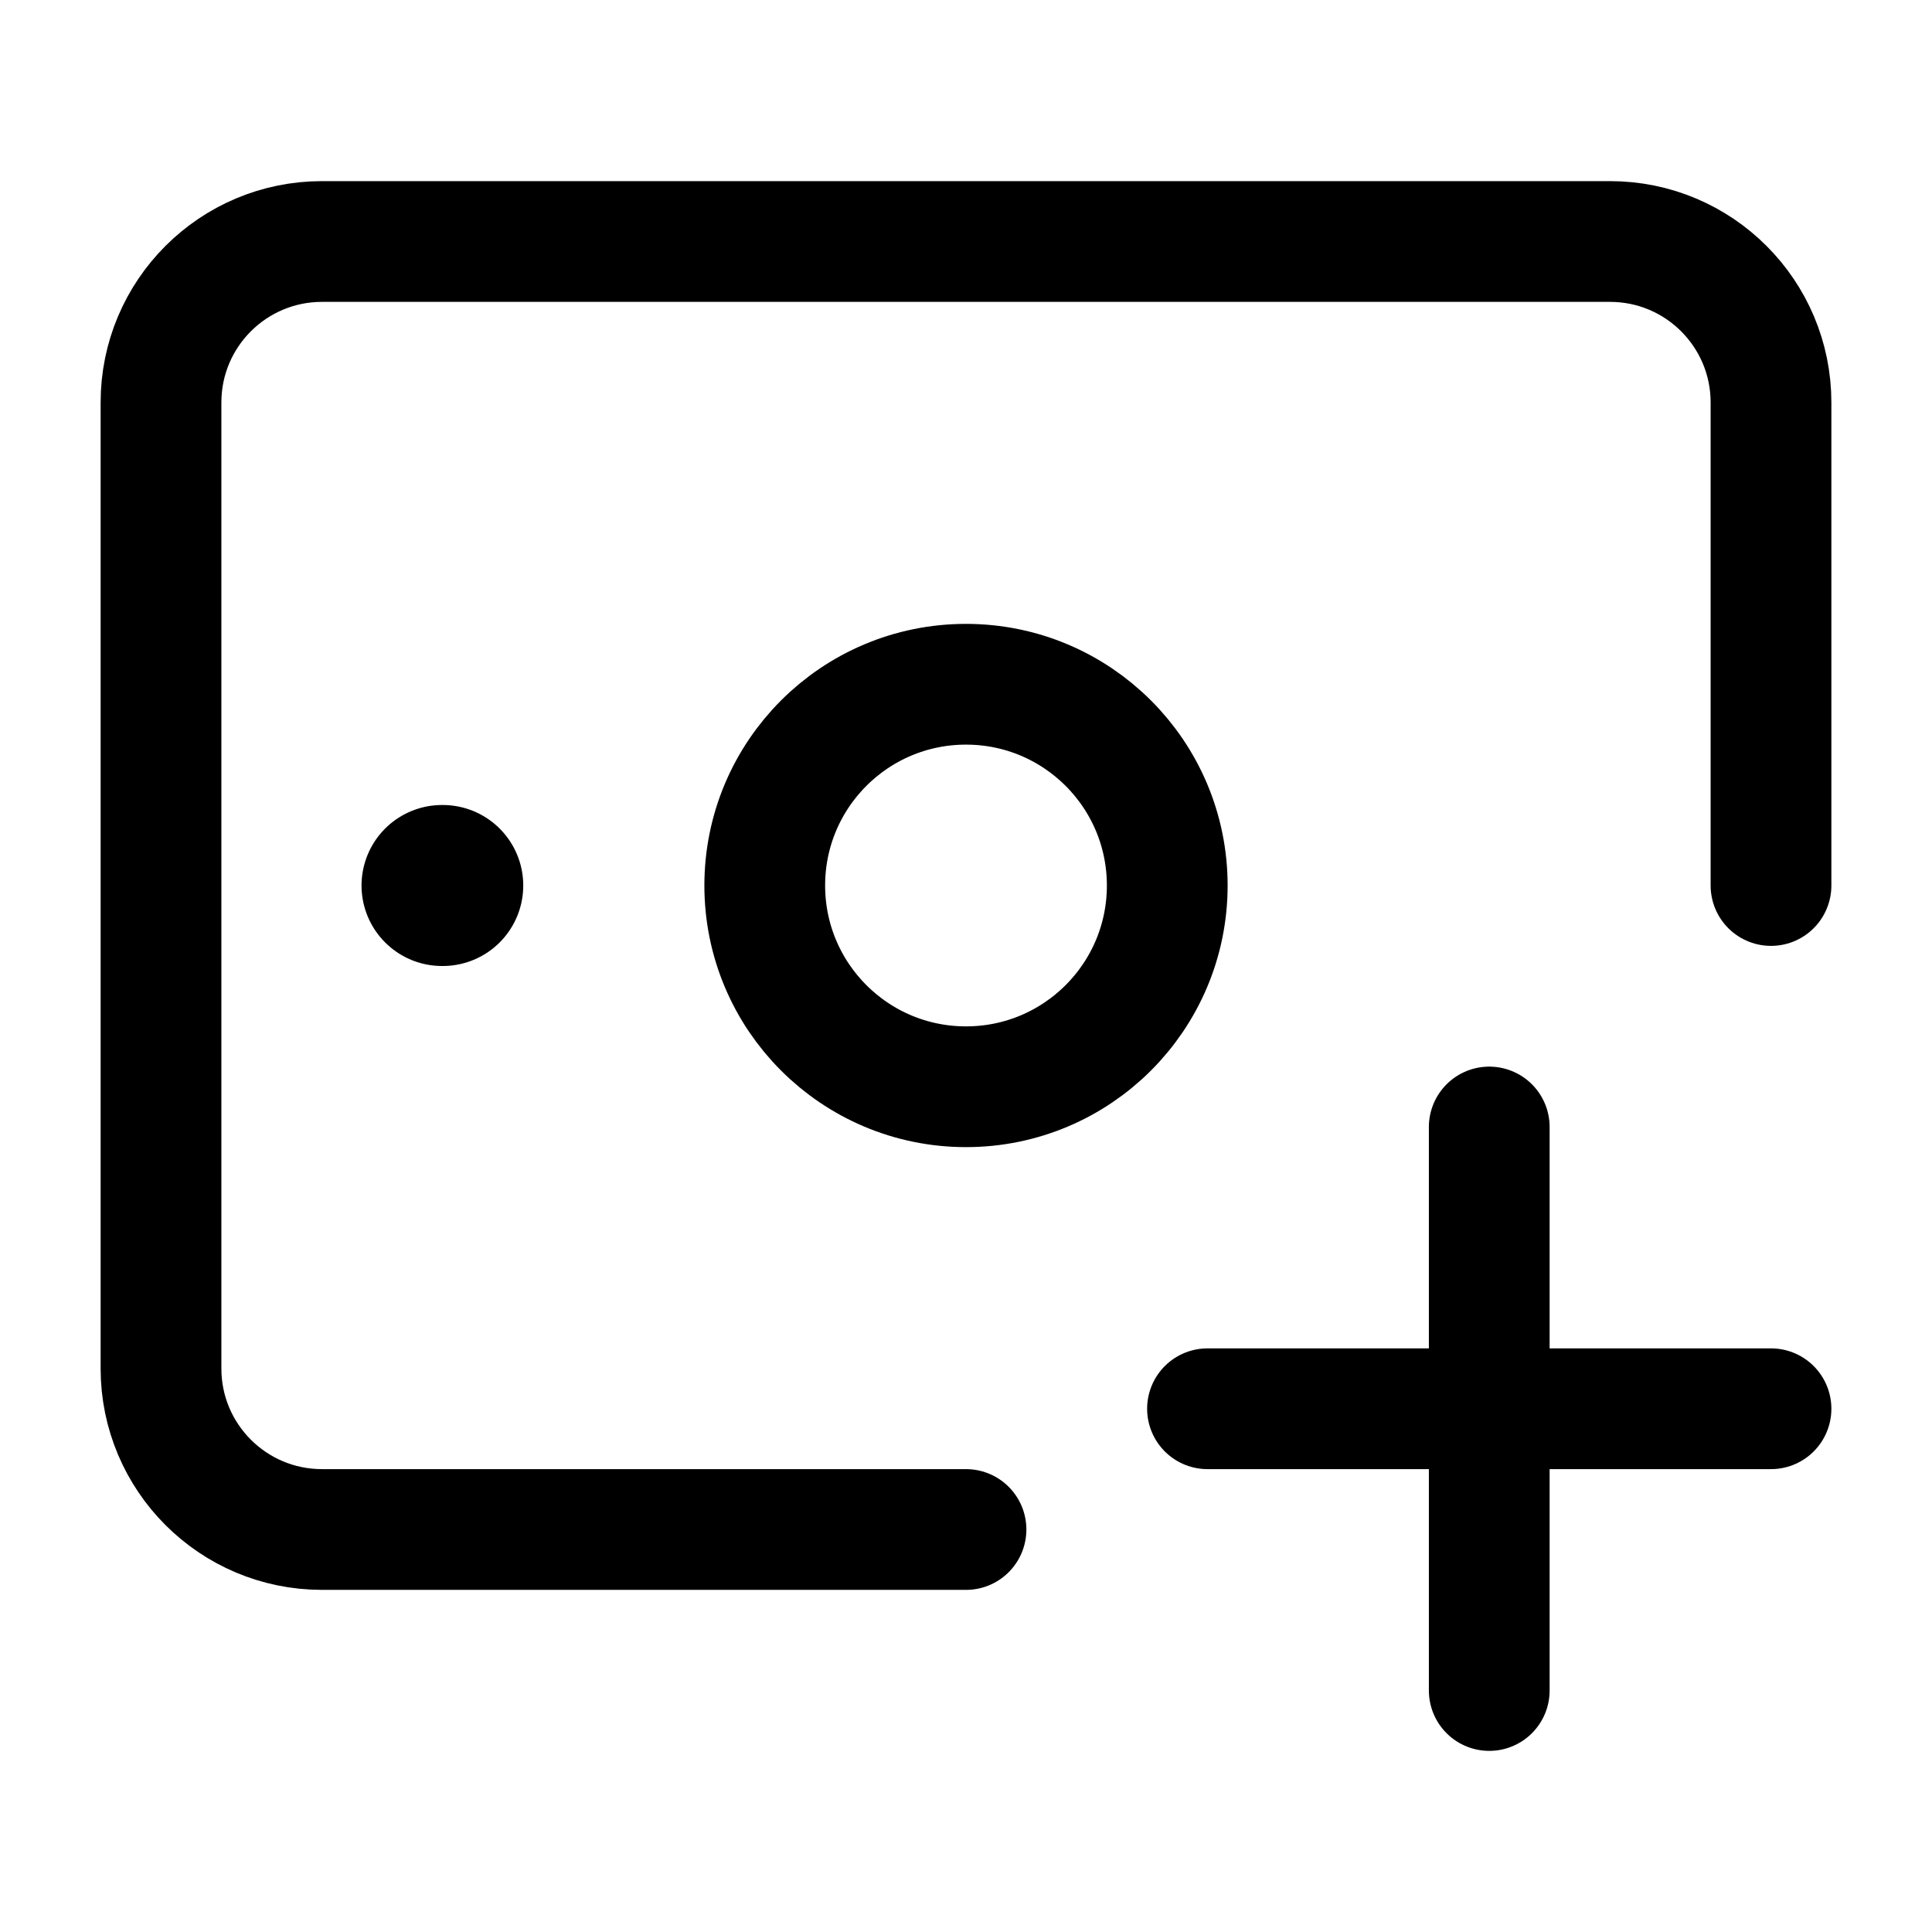 <svg width="24" height="24" viewBox="0 0 24 24" fill="none" xmlns="http://www.w3.org/2000/svg">
    <path d="M22 11V5C22 3.895 21.105 3 20 3H4C2.895 3 2 3.895 2 5V17C2 18.105 2.895 19 4 19H12" stroke="currentColor" stroke-width="1.5" stroke-linecap="round" stroke-linejoin="round"/>
    <path d="M18.5 21L18.5 14M15 17.5H22" stroke="currentColor" stroke-width="1.5" stroke-linecap="round" stroke-linejoin="round"/>
    <path d="M5.5 11H5.491" stroke="currentColor" stroke-width="2" stroke-linecap="round" stroke-linejoin="round"/>
    <path d="M14.5 11C14.5 12.381 13.381 13.5 12 13.5C10.619 13.5 9.5 12.381 9.5 11C9.5 9.619 10.619 8.5 12 8.5C13.381 8.5 14.5 9.619 14.5 11Z" stroke="currentColor" stroke-width="1.5" stroke-linejoin="round"/>
</svg>
